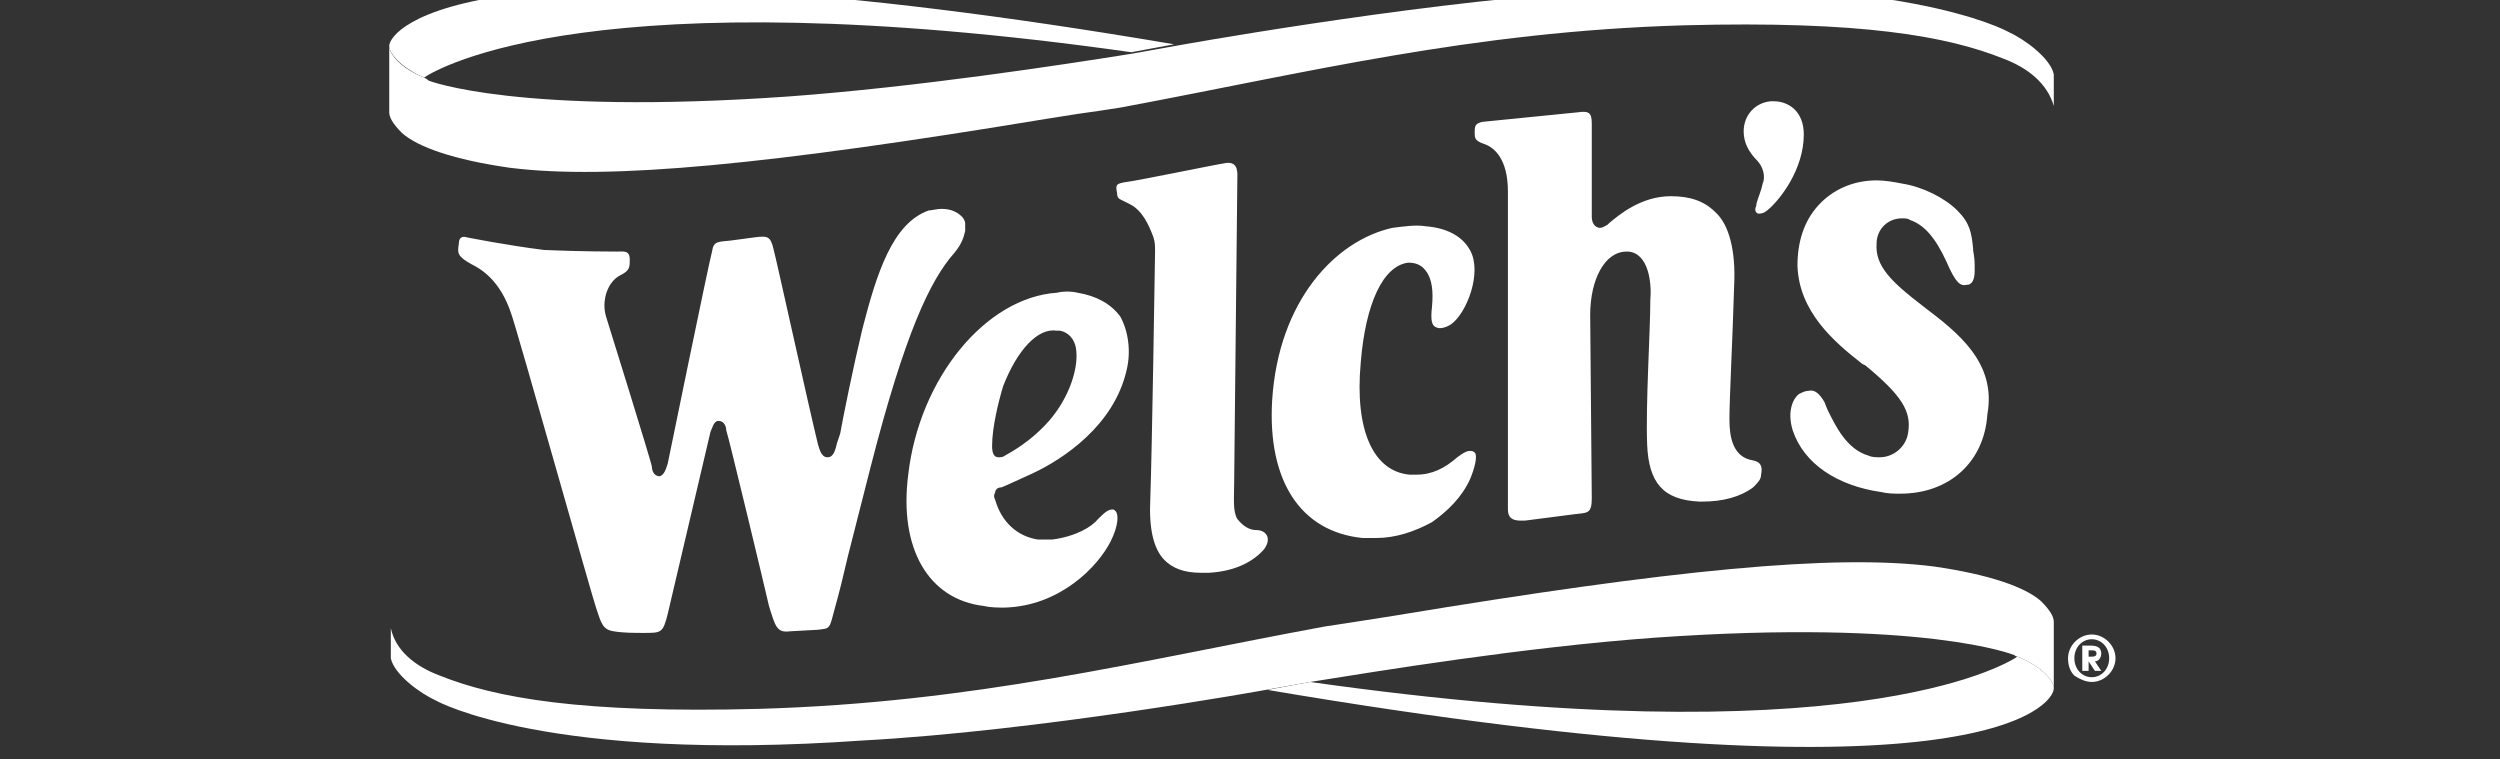 <?xml version="1.0" encoding="utf-8"?>
<!-- Generator: Adobe Illustrator 27.1.1, SVG Export Plug-In . SVG Version: 6.00 Build 0)  -->
<svg version="1.1" id="Layer_1" xmlns="http://www.w3.org/2000/svg" xmlns:xlink="http://www.w3.org/1999/xlink" x="0px" y="0px"
	 viewBox="0 0 158 48" style="enable-background:new 0 0 158 48;" xml:space="preserve">
<rect x="0" y="0" width="158" height="48" fill="#333333" stroke="none"/>
<style type="text/css">
	.st0{fill:#FFFFFF;}
</style>
<g>
	<g>
		<path class="st0" d="M132.2,40.1c0.8,0,1.5,0.7,1.5,1.5s-0.7,1.5-1.5,1.5c-0.4,0-0.8-0.2-1.1-0.4c-0.3-0.3-0.4-0.7-0.4-1.1
			C130.7,40.8,131.4,40.1,132.2,40.1z M132.2,42.8c0.6,0,1.1-0.5,1.1-1.2c0-0.7-0.5-1.2-1.1-1.2c-0.6,0-1.1,0.5-1.1,1.2
			C131.1,42.3,131.6,42.8,132.2,42.8z M131.6,40.8h0.5c0.4,0,0.7,0.1,0.7,0.5c0,0.3-0.2,0.5-0.4,0.5l0.4,0.6h-0.4l-0.4-0.6H132v0.6
			h-0.4L131.6,40.8L131.6,40.8z M132,41.5h0.2c0.1,0,0.3,0,0.3-0.2c0-0.2-0.2-0.2-0.3-0.2H132V41.5z M79.4,33.5
			c-0.4,0-0.8-0.2-1.2-0.7c-0.3-0.5-0.2-1.3-0.2-2.4l0.2-19.1c0-0.3,0.1-1.1-0.7-1c-0.7,0.1-5.5,1.1-6.3,1.2
			c-0.7,0.1-0.7,0.2-0.6,0.7c0,0.1,0,0.3,0.2,0.4c0.2,0.1,0.4,0.2,0.6,0.3c0.8,0.4,1.2,1.3,1.5,2.1c0.1,0.3,0.1,0.6,0.1,0.9
			c0,0.4-0.2,12.9-0.3,15.6c-0.1,1.9,0.2,3.2,0.9,3.9c0.5,0.5,1.2,0.8,2.3,0.8c0.2,0,0.3,0,0.5,0c1.8-0.1,2.9-0.8,3.5-1.5
			C80.4,34,80,33.5,79.4,33.5 M112.1,6.4c-0.1,0-0.1,0-0.2,0c-1,0.1-1.7,0.9-1.7,1.9c0,0.7,0.3,1.3,0.9,1.9c0.5,0.6,0.4,1.2,0.3,1.4
			c-0.1,0.5-0.3,0.9-0.4,1.3l0,0.1c-0.1,0.2-0.1,0.4,0.1,0.5c0,0,0.1,0,0.1,0c0.2,0,0.4-0.1,0.6-0.3c0.7-0.6,2.2-2.5,2.2-4.7
			C114,7,113,6.4,112.1,6.4z M110.8,29.1c-1.3-0.2-1.5-1.5-1.5-2.6c0-1.3,0.2-5.1,0.3-8.5c0.1-2.1-0.3-3.8-1.2-4.6
			c-0.7-0.7-1.6-1-2.8-1h0c-1.9,0-3.3,1.2-3.9,1.7l-0.1,0.1c-0.2,0.1-0.3,0.2-0.5,0.2c-0.1,0-0.5-0.1-0.5-0.7l0-5.9
			c0-0.7-0.2-0.8-0.9-0.7c-2,0.2-4,0.4-6,0.6c-0.5,0.1-0.5,0.3-0.5,0.7c0,0.3,0,0.5,0.6,0.7c0.6,0.2,1.5,0.9,1.5,3l0,20.1
			c0,0.8,0.7,0.7,1.1,0.7l3.1-0.4c0.8-0.1,1.1,0,1.1-1l-0.1-11.6c0-2.2,0.9-4,2.3-4c0,0,0.1,0,0.1,0c1.3,0.1,1.5,2,1.4,3.1
			c0,1.9-0.3,6.6-0.2,9.1c0.1,2.4,1,3.5,3.3,3.6l0.2,0c1.3,0,2.4-0.3,3.2-0.9c0.3-0.3,0.5-0.5,0.5-0.8
			C111.4,29.5,111.3,29.2,110.8,29.1 M92.9,28.5c-0.2,0-0.4,0.1-0.8,0.4c-0.8,0.7-1.6,1.1-2.6,1.1c-0.1,0-0.3,0-0.4,0
			c-2.3-0.2-3.5-2.8-3.1-7.1c0.3-3.7,1.4-6.1,3-6.3c0.4,0,0.8,0.1,1.1,0.5c0.4,0.5,0.5,1.3,0.4,2.3c-0.1,0.9,0,1.2,0.3,1.3
			c0.2,0.1,0.6,0,0.9-0.2c1-0.7,2-3.3,1.2-4.7c-0.5-0.9-1.5-1.4-2.8-1.5c-0.6-0.1-1.3,0-2.1,0.1c-3.6,0.8-7.2,4.6-7.6,10.9
			c-0.3,5.1,1.8,8.3,5.7,8.7c0.3,0,0.6,0,0.9,0c1.2,0,2.4-0.4,3.5-1c1-0.7,1.9-1.6,2.4-2.7c0.3-0.7,0.5-1.5,0.3-1.7
			C93.1,28.5,93,28.5,92.9,28.5 M68.1,18.5c-0.4-0.1-0.9-0.1-1.3,0c-4.5,0.3-8.7,5.4-9.4,11.5c-0.6,4.7,1.3,7.9,4.8,8.3
			c0.4,0.1,0.9,0.1,1.3,0.1c3.5-0.1,5.9-2.6,6.7-4.2c0.5-1,0.5-1.7,0.3-1.9c-0.1-0.1-0.1-0.1-0.2-0.1c-0.2,0-0.4,0.1-0.8,0.5
			l-0.1,0.1c-0.4,0.5-1.4,1.1-2.9,1.3c-0.3,0-0.6,0-0.9,0c-1.3-0.2-2.3-1.1-2.7-2.5c-0.1-0.2-0.1-0.3,0-0.5c0-0.1,0.1-0.3,0.4-0.3
			c0.5-0.2,1.1-0.5,2-0.9c1.9-0.9,5.1-3,5.9-6.5c0.3-1.2,0.1-2.5-0.4-3.4C70.2,19.2,69.3,18.7,68.1,18.5 M66.3,26.6
			c-0.8,0.9-1.7,1.6-2.8,2.2l0,0c-0.1,0.1-0.3,0.1-0.4,0.1c-0.3,0-0.4-0.3-0.4-0.7c0-1.2,0.4-2.8,0.7-3.8c0.9-2.3,2.2-3.7,3.4-3.5
			c0.1,0,0.1,0,0.2,0c0.5,0.1,0.9,0.5,1,1.1C68.2,23.2,67.6,25.1,66.3,26.6 M61,14.6c0-0.2,0-0.3,0-0.5c0-0.1-0.1-0.3-0.2-0.4
			c-0.3-0.3-0.7-0.5-1.3-0.5c-0.3,0-0.6,0.1-0.8,0.1c-2.3,0.8-3.3,4-4.2,7.5c-0.6,2.5-1.2,5.5-1.4,6.6L52.9,28
			c-0.1,0.4-0.2,0.9-0.6,0.9h0c-0.4,0-0.5-0.5-0.6-0.8c-0.5-2-2.7-12-2.8-12.3c-0.2-0.9-0.4-0.9-1.2-0.8l-1.5,0.2
			c-0.8,0.1-1.1,0-1.2,0.7c-0.2,0.7-2.8,13.4-2.8,13.4c-0.1,0.3-0.2,0.7-0.5,0.8h0c-0.4,0-0.5-0.4-0.5-0.6l0,0
			c0-0.2-2.9-9.5-2.9-9.5c-0.3-1,0.1-2.2,0.9-2.6c0.6-0.3,0.6-0.5,0.6-1c0-0.6-0.4-0.5-0.8-0.5c-0.1,0-2.3,0-4.6-0.1
			C32,15.5,29.5,15,29.5,15S29,14.8,29,15.4c-0.1,0.6-0.1,0.8,0.8,1.3c0.6,0.3,1.8,1,2.5,3.1c0.4,1.1,5.2,18.2,5.4,18.7
			c0.3,0.9,0.4,1.3,1.1,1.4c0.6,0.1,1.3,0.1,1.9,0.1c1.1,0,1.2,0,1.5-1.2l2.7-11.5c0.1-0.2,0.2-0.7,0.5-0.7h0h0
			c0.4,0,0.5,0.4,0.5,0.6l0,0c0.1,0.2,2.5,10.2,2.7,11.1c0.4,1.3,0.5,1.7,1.3,1.6l1.8-0.1c0.8-0.1,0.7,0,1.1-1.5
			c0.2-0.7,0.5-1.9,0.8-3.2l1.4-5.5c2.2-8.6,3.8-11.9,5.3-13.6C60.8,15.4,60.9,15,61,14.6 M121.6,19.4L121.6,19.4
			c-2.1-1.6-3.1-2.6-3-4c0-0.9,0.7-1.6,1.6-1.6c0.2,0,0.4,0,0.5,0.1c0.9,0.3,1.6,1.1,2.3,2.6c0.6,1.4,0.9,1.6,1.3,1.5
			c0.1,0,0.5,0,0.5-0.9c0-0.6,0-0.7-0.1-1.3l0-0.1c-0.1-1-0.2-1.6-1-2.4c-0.8-0.8-2.2-1.5-3.5-1.7c-0.5-0.1-1.1-0.2-1.6-0.2
			c-1.5,0-2.8,0.6-3.7,1.6c-0.9,1-1.3,2.3-1.3,3.8c0.1,2.9,2.3,4.8,4.1,6.2l0.2,0.1c2.3,1.9,2.9,2.9,2.7,4.2
			c-0.1,0.9-0.9,1.6-1.8,1.6c-0.2,0-0.5,0-0.7-0.1c-1.4-0.4-2.1-1.9-2.6-2.9l-0.2-0.5c-0.3-0.5-0.6-0.8-1-0.7
			c-0.2,0-0.4,0.1-0.6,0.2c-0.3,0.2-0.8,1-0.4,2.3c0.7,2.1,2.8,3.5,5.6,3.9c0.4,0.1,0.8,0.1,1.2,0.1c3.1,0,5.3-2,5.5-5
			C126.2,22.9,123.7,21,121.6,19.4 M129.8,43.5c0-0.6-1-1.5-2.3-2c-0.9,0.6-10.8,6.4-44.7,1.6l-2.7,0.5
			C124.9,51.2,129.8,44.6,129.8,43.5L129.8,43.5z M24.6,2.9c0,0.6,1,1.5,2.2,2c0.9-0.6,10.8-6.4,44.7-1.6l2.7-0.5
			C29.5-4.8,24.6,1.9,24.6,2.9z"/>
		<path class="st0" d="M127.5,41.5c1.3,0.5,2.3,1.4,2.3,2v-4c0,0,0-0.1,0-0.2c0-0.3-0.2-0.7-0.8-1.3c-1-0.9-3.3-1.7-6.8-2.2
			c-6.3-0.8-16.5,0.2-34,3.1l-1.9,0.3l-1.3,0.2l-1.3,0.2c-11.9,2.2-22.1,4.8-35.7,5.2c-11.3,0.3-16.7-0.7-20.2-2.1
			c-1.6-0.6-2.8-1.6-3.1-3l0,1.7c0,0.1,0,0.1,0,0.2c0.2,1,1.8,2.2,2.9,2.7c0,0,7,3.9,26.9,2.5C65.7,46.2,80,43.6,80,43.6l2.8-0.5
			c4.4-0.7,13.5-2.2,21.8-2.8c17.1-1.2,22.7,1.1,22.7,1.1S127.4,41.5,127.5,41.5 M26.8,4.9c-1.3-0.5-2.2-1.4-2.2-2v0l0,0.2l0,3.8
			c0,0,0,0.1,0,0.2c0,0.3,0.2,0.7,0.8,1.3c1,0.9,3.3,1.7,6.8,2.2c6.3,0.8,16.5-0.2,34-3.1l1.9-0.3L69.5,7l1.3-0.2
			C82.6,4.6,92.9,2,106.4,1.6c11.3-0.3,16.7,0.7,20.2,2.1c1.6,0.6,2.8,1.6,3.2,3V4.9c0-0.1,0-0.1,0-0.2c-0.2-1-1.8-2.2-2.9-2.7
			c0,0-7-3.9-26.9-2.5C88.6,0.3,74.3,2.9,74.3,2.9l-2.8,0.5C67.1,4.1,58,5.5,49.8,6.1C32.7,7.3,27.1,5.1,27.1,5.1S27,5,26.8,4.9"/>
	</g>
</g>
</svg>
